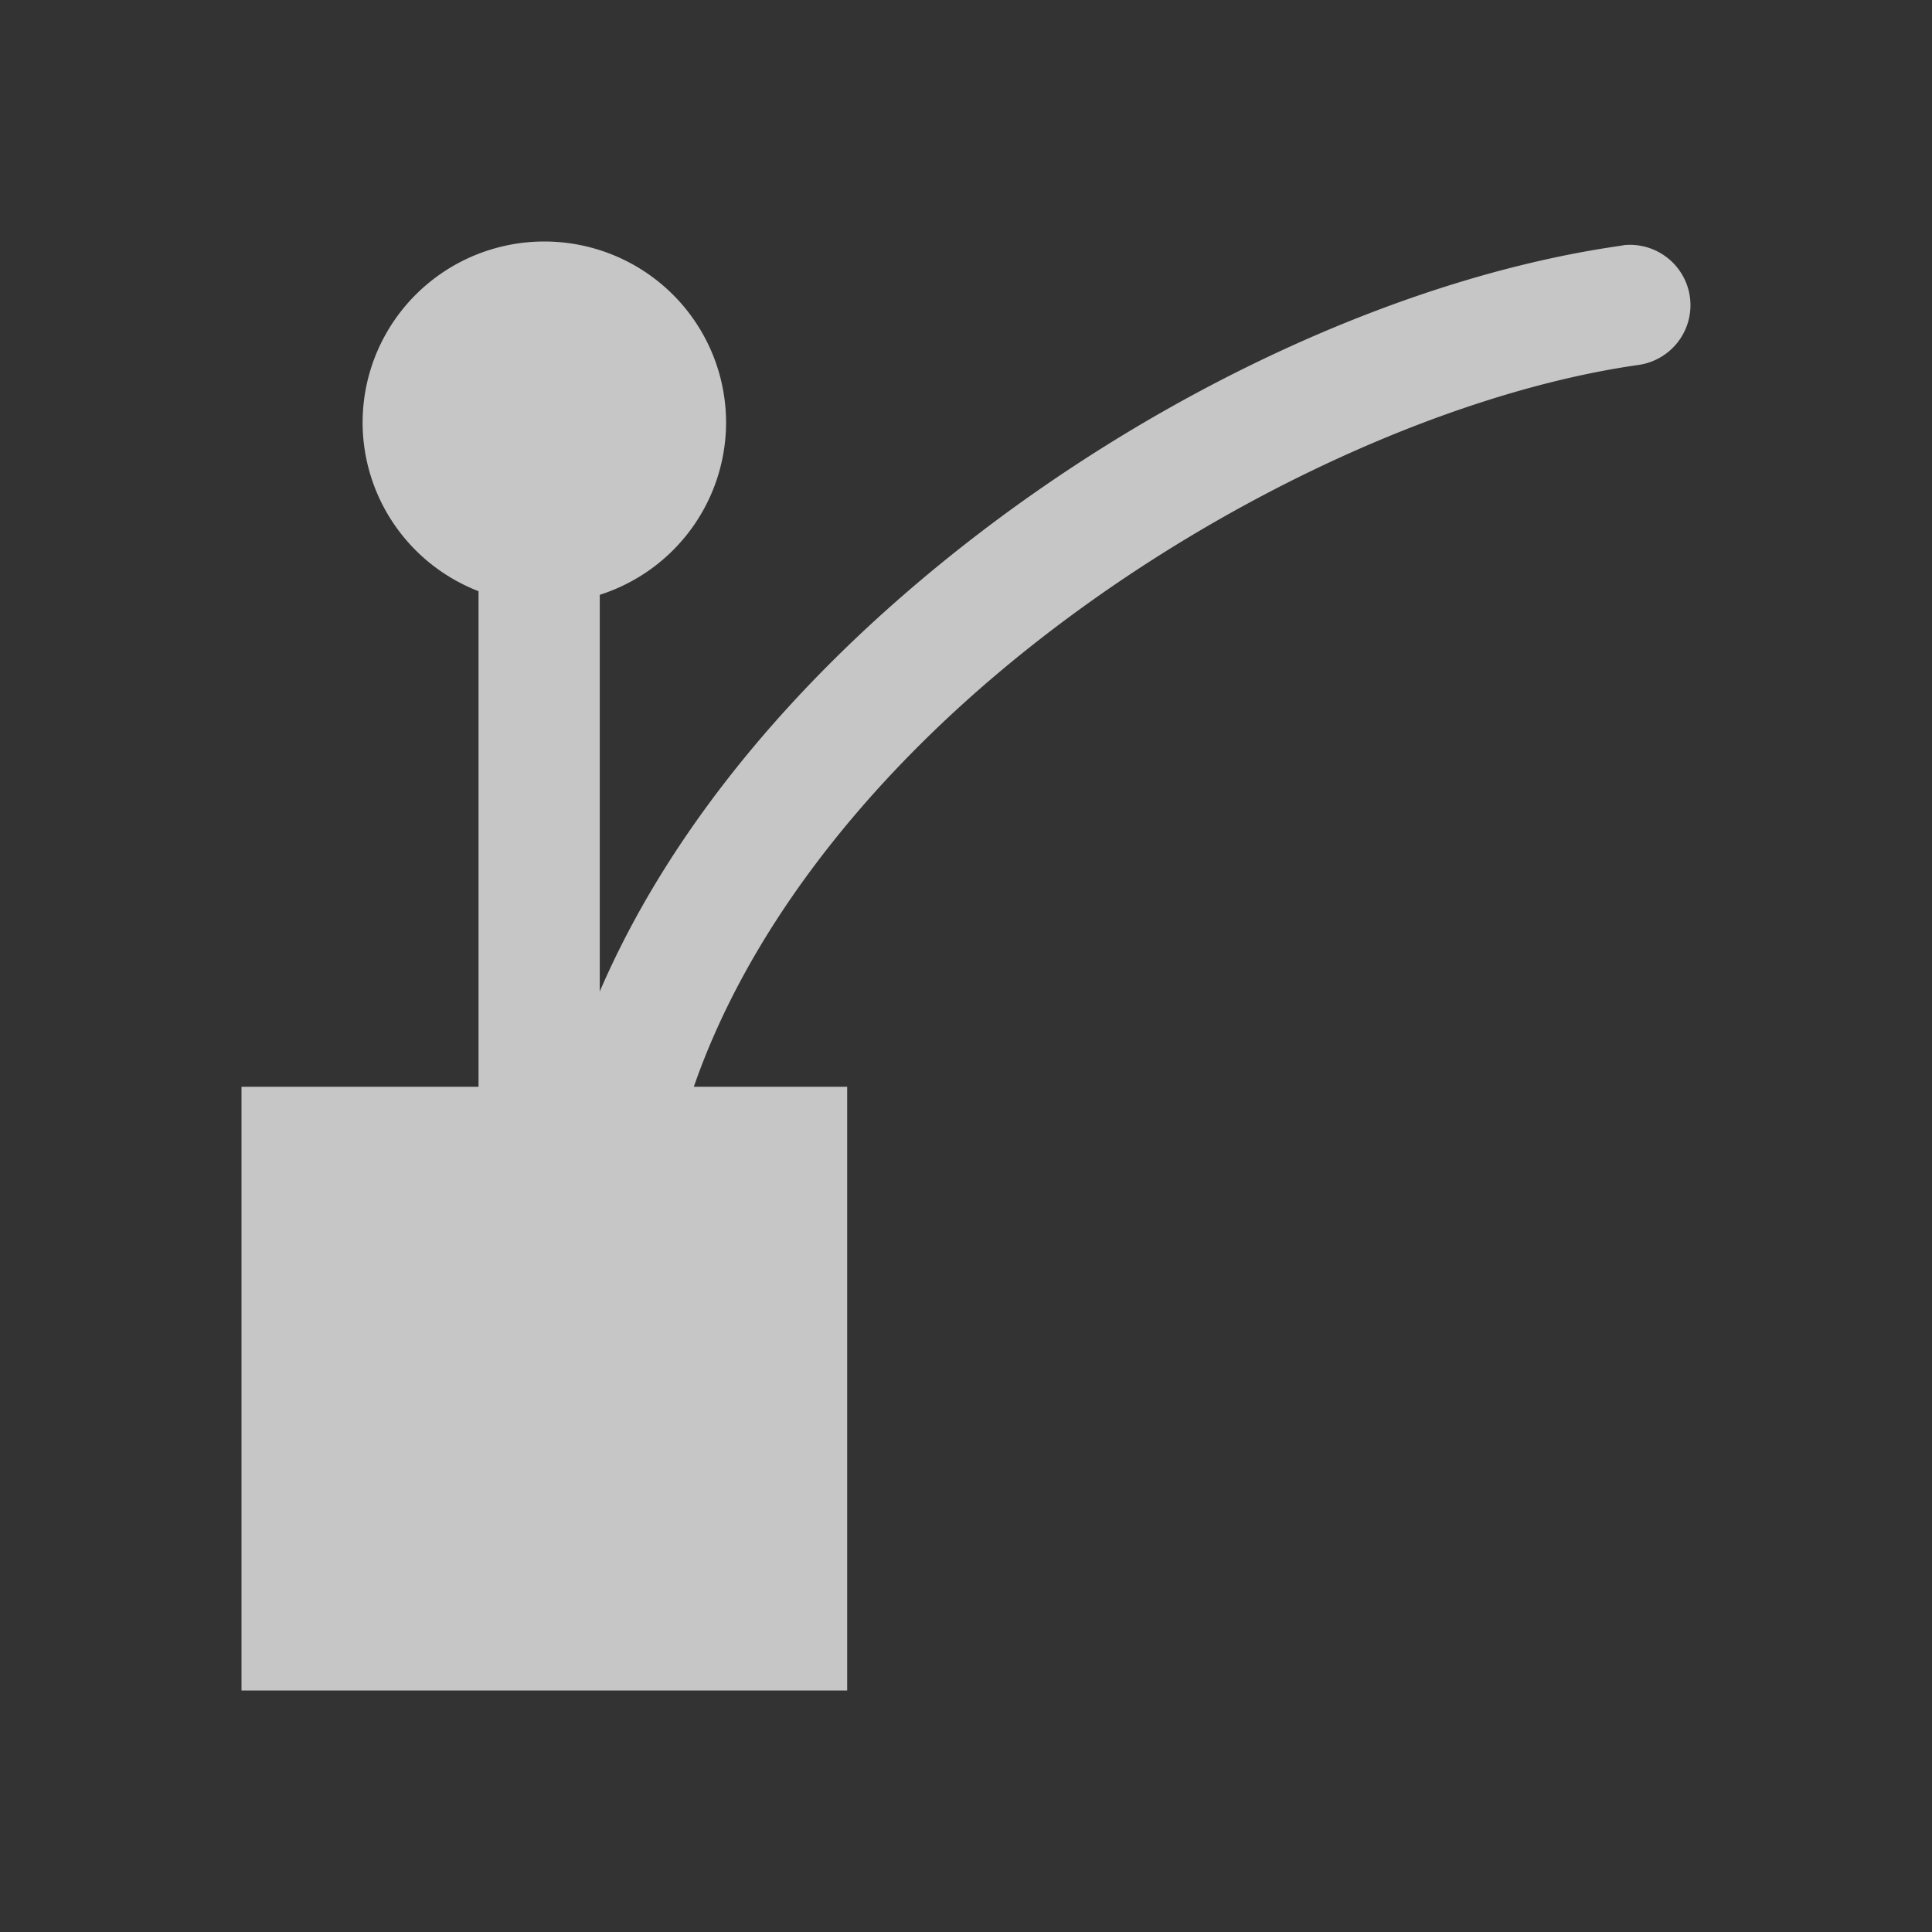 <?xml version="1.0" encoding="UTF-8" standalone="no"?>
<svg
   xmlns:osb="http://www.openswatchbook.org/uri/2009/osb"
   xmlns:dc="http://purl.org/dc/elements/1.1/"
   xmlns:cc="http://creativecommons.org/ns#"
   xmlns:rdf="http://www.w3.org/1999/02/22-rdf-syntax-ns#"
   xmlns:svg="http://www.w3.org/2000/svg"
   xmlns="http://www.w3.org/2000/svg"
   width="16"
   height="16"
   viewBox="0 0 16 16"
   id="svg6394"
   version="1.1">
  <rect x="0" y="0" width="16" height="16" fill="#333333" stroke="none"/>
  <defs
     id="defs6396">
    <linearGradient
       id="linearGradient19282"
       osb:paint="solid"
       gradientTransform="matrix(-0.408,2.736,1.447,0.189,2588.486,828.26)">
      <stop
         style="stop-color:#ffffff;stop-opacity:1;"
         offset="0"
         id="stop19284" />
    </linearGradient>
    <linearGradient
       id="linearGradient19282-3"
       osb:paint="solid"
       gradientTransform="matrix(-2.736,0.408,-0.189,-1.447,-804.26,-2564.486)">
      <stop
         style="stop-color:#ffffff;stop-opacity:1;"
         offset="0"
         id="stop19284-6" />
    </linearGradient>
    <linearGradient
       gradientTransform="matrix(-2.737,0.408,-0.189,-1.447,-1254.46,-3933.777)"
       osb:paint="solid"
       id="linearGradient19282-36">
      <stop
         id="stop19284-7"
         offset="0"
         style="stop-color:#666666;stop-opacity:1;" />
    </linearGradient>
  </defs>
  <path
     id="rect6673"
     d="m 4.508,2 a 1.505,1.5 0 0 0 -1.505,1.5 1.505,1.5 0 0 0 0.96,1.396 l 0,4.104 -1.963,0 0,5 5.016,0 0,-5 -1.27,0 c 0.431,-1.243 1.337,-2.421 2.492,-3.402 C 9.861,4.22 11.938,3.255 13.565,3.023 a 0.502,0.5 0 0 0 -0.106,-0.994 0.502,0.5 0 0 0 -0.035,0.006 c -1.885,0.268 -4.072,1.303 -5.835,2.801 -1.119,0.95 -2.072,2.099 -2.622,3.375 l 0,-3.285 A 1.505,1.5 0 0 0 6.013,3.5 1.505,1.5 0 0 0 4.508,2 Z"
     style="opacity:0.72;fill:#ffffff;fill-opacity:1" />
</svg>
